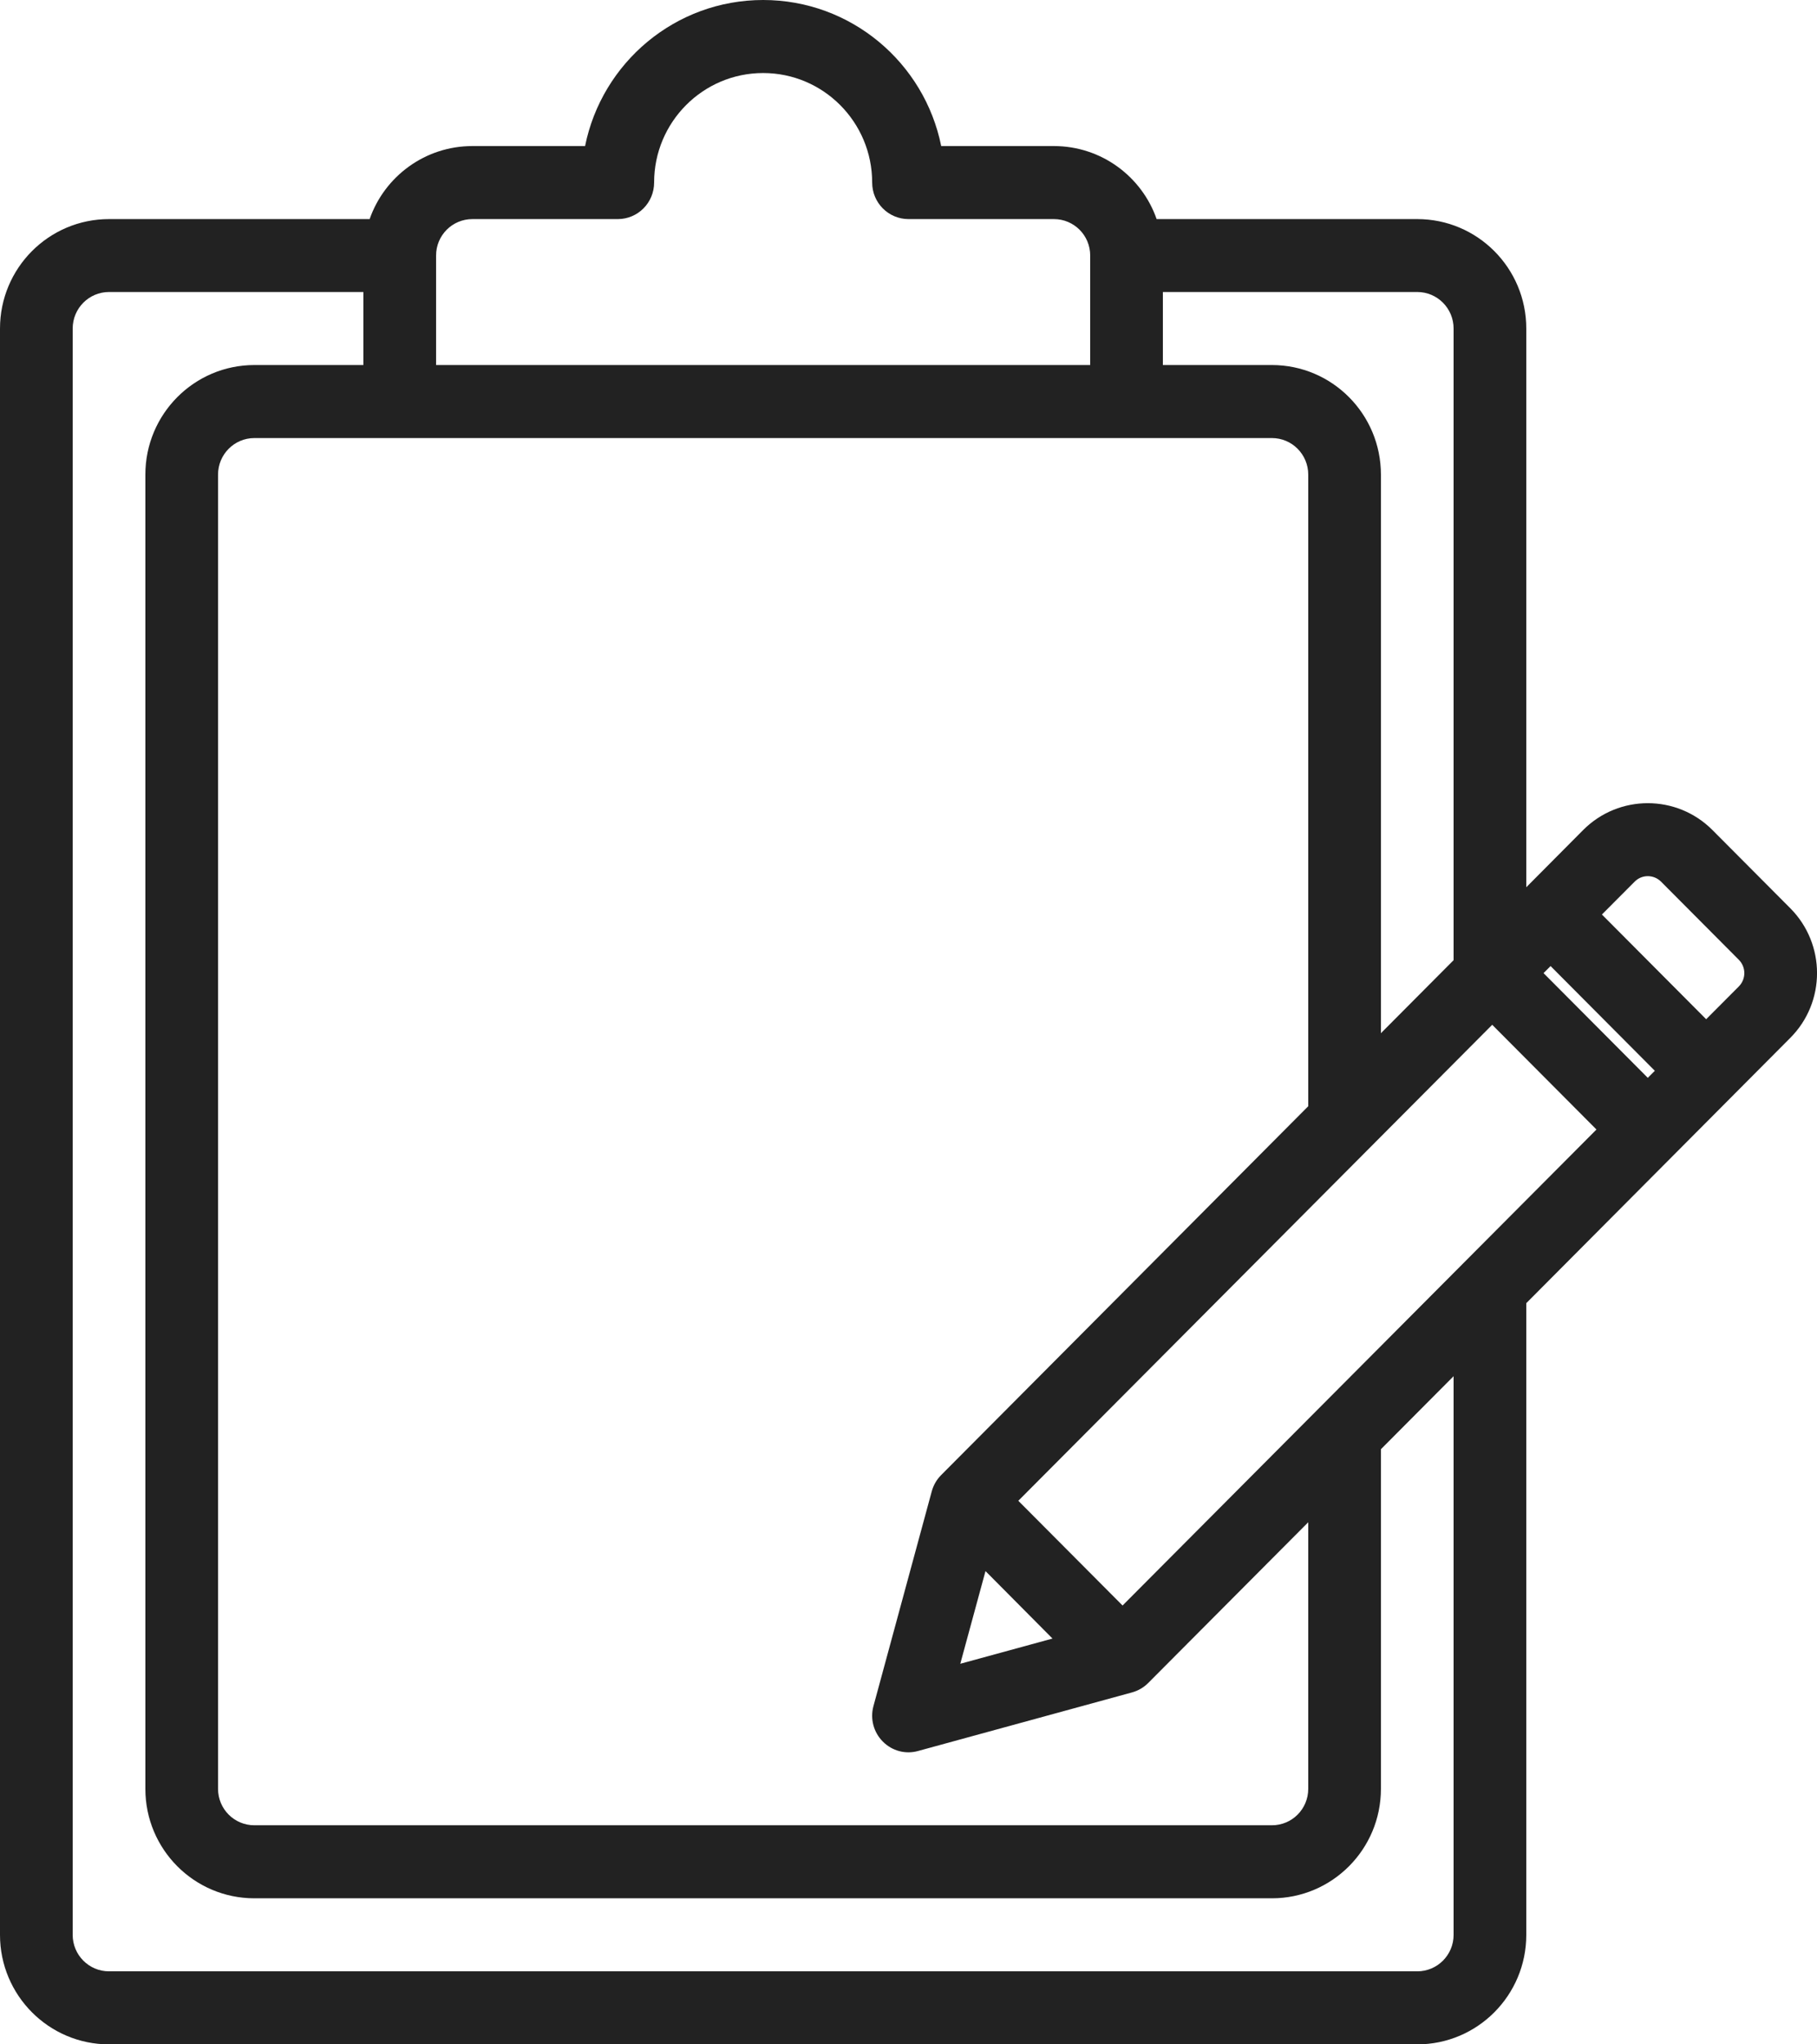 <svg width="16" height="18" viewBox="0 0 16 18" fill="none" xmlns="http://www.w3.org/2000/svg">
<path fill-rule="evenodd" clipRule="evenodd" d="M6.72 0C5.946 0 5.3 0.552 5.152 1.286H4.16C3.742 1.286 3.386 1.554 3.255 1.929H0.96C0.43 1.929 0 2.36 0 2.893V17.036C0 17.568 0.43 18 0.96 18H12.48C13.01 18 13.44 17.568 13.44 17.036V11.474L15.764 9.139C16.079 8.824 16.079 8.312 15.764 7.996L15.079 7.308C14.765 6.993 14.255 6.993 13.941 7.308L13.44 7.812V2.893C13.44 2.36 13.01 1.929 12.48 1.929H10.185C10.054 1.554 9.698 1.286 9.28 1.286H8.288C8.14 0.552 7.494 0 6.72 0ZM12.8 8.454V2.893C12.8 2.715 12.657 2.571 12.48 2.571H10.24V3.214H11.2C11.73 3.214 12.16 3.646 12.16 4.179V9.097L12.8 8.454ZM11.52 9.74V4.179C11.52 4.001 11.377 3.857 11.2 3.857H9.921H9.92H2.24C2.063 3.857 1.92 4.001 1.92 4.179V15.75C1.92 15.928 2.063 16.071 2.24 16.071H11.2C11.377 16.071 11.52 15.928 11.52 15.75V13.403L10.111 14.818C10.071 14.858 10.023 14.886 9.969 14.901L8.084 15.417C7.973 15.448 7.855 15.416 7.774 15.334C7.693 15.253 7.661 15.134 7.691 15.023L8.205 13.13C8.22 13.076 8.248 13.027 8.288 12.987L11.52 9.74ZM12.16 12.76V15.75C12.16 16.283 11.73 16.714 11.2 16.714H2.24C1.71 16.714 1.28 16.283 1.28 15.75V4.179C1.28 3.646 1.71 3.214 2.24 3.214H3.2V2.571H0.96C0.783 2.571 0.64 2.715 0.64 2.893V17.036C0.64 17.213 0.783 17.357 0.96 17.357H12.48C12.657 17.357 12.8 17.213 12.8 17.036V12.117L12.16 12.76ZM5.76 1.607C5.76 1.075 6.19 0.643 6.72 0.643C7.25 0.643 7.68 1.075 7.68 1.607C7.68 1.785 7.823 1.929 8 1.929H9.28C9.457 1.929 9.6 2.072 9.6 2.25V3.214H3.84V2.25C3.84 2.072 3.983 1.929 4.16 1.929H5.44C5.617 1.929 5.76 1.785 5.76 1.607ZM14.394 7.763C14.458 7.698 14.562 7.698 14.627 7.763L15.312 8.451C15.376 8.516 15.376 8.62 15.312 8.685L15.024 8.974L14.106 8.052L14.394 7.763ZM13.654 8.506L14.572 9.428L14.51 9.49L13.592 8.568L13.654 8.506ZM13.14 9.023L14.058 9.945L9.885 14.136L8.967 13.214L13.14 9.023ZM8.678 13.833L9.268 14.427L8.456 14.649L8.678 13.833Z" fill="#222222"/>
</svg>

